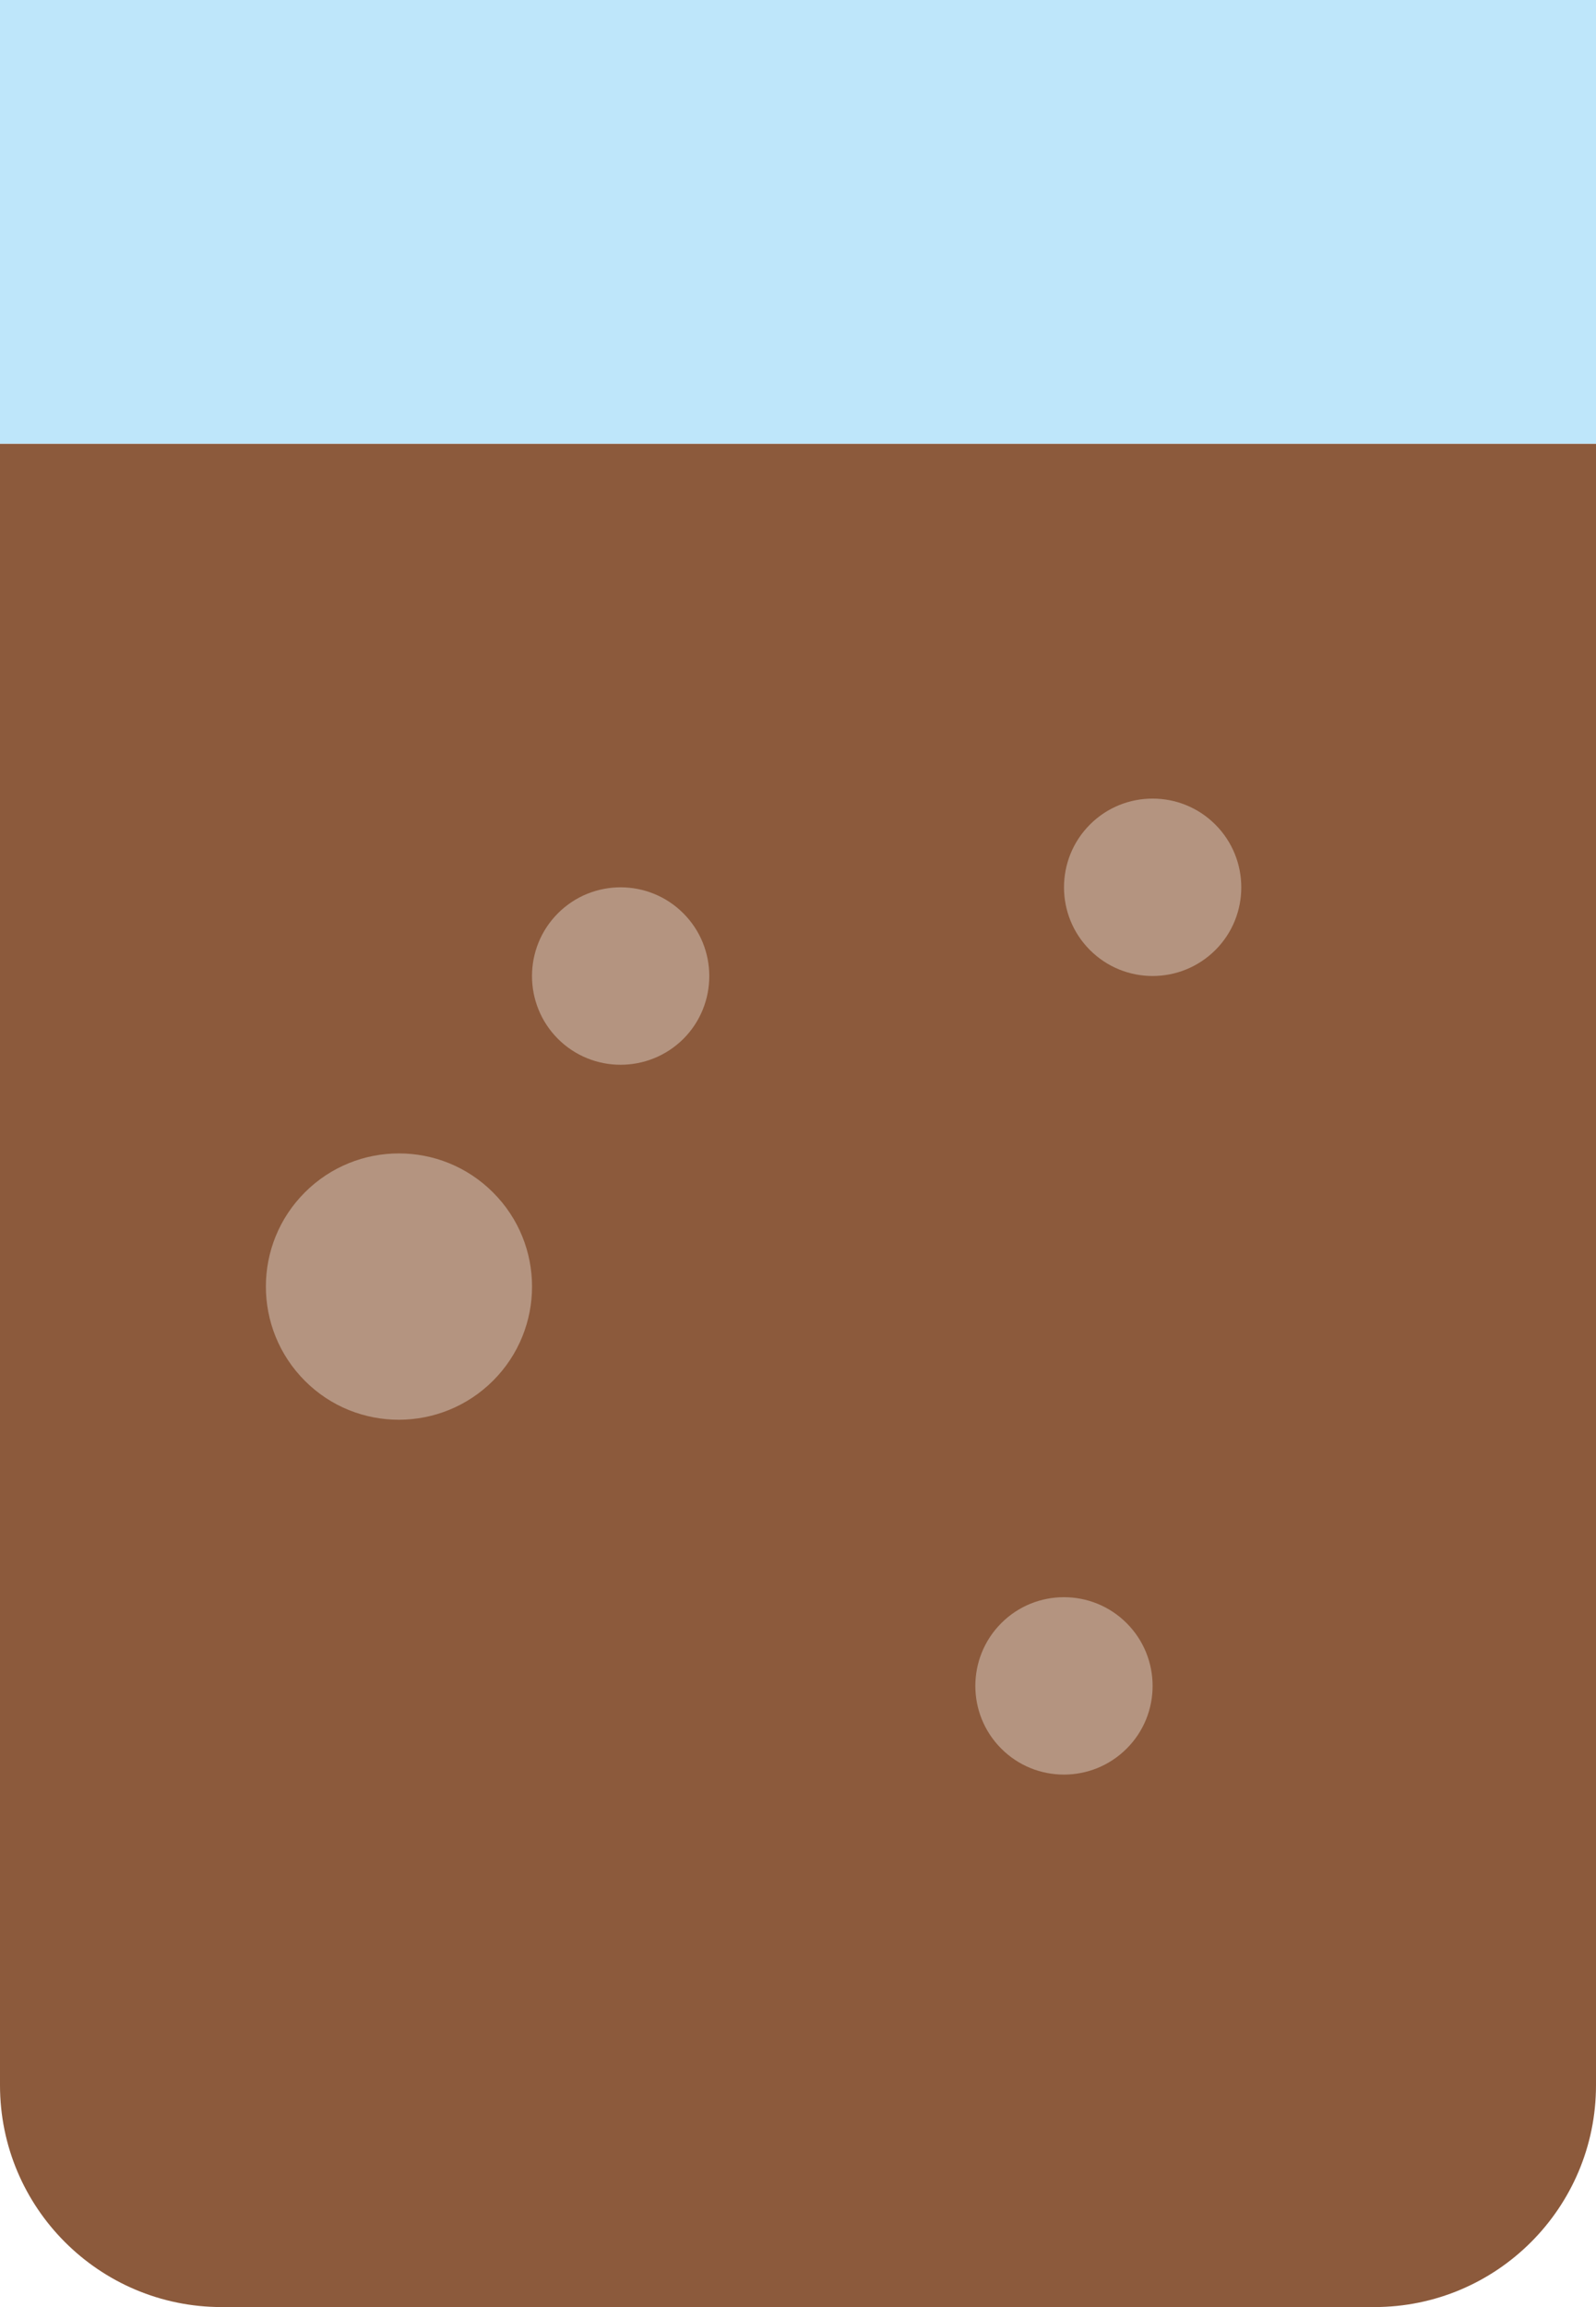 <?xml version="1.0" encoding="UTF-8" standalone="no"?>
<svg width="18px" height="26px" viewBox="0 0 18 26" version="1.1" xmlns="http://www.w3.org/2000/svg" xmlns:xlink="http://www.w3.org/1999/xlink" xmlns:sketch="http://www.bohemiancoding.com/sketch/ns">
    <!-- Generator: Sketch 3.3 (11970) - http://www.bohemiancoding.com/sketch -->
    <title>soda-glass</title>
    <desc>Created with Sketch.</desc>
    <defs></defs>
    <g id="Page-1" stroke="none" stroke-width="1" fill="none" fill-rule="evenodd" sketch:type="MSPage">
        <g id="Symbolicons-Color" sketch:type="MSArtboardGroup" transform="translate(-201, -814)">
            <g id="soda-glass" sketch:type="MSLayerGroup" transform="translate(201, 814)">
                <path d="M0,5 L0,23.5 C0,24.88 1.119,26 2.5,26 L15.5,26 C16.881,26 18,24.88 18,23.5 L18,5 L0,5" id="Fill-340" fill="#8C5A3C" sketch:type="MSShapeGroup"></path>
                <path d="M0,0 L18,0 L18,5 L0,5 L0,0 Z" id="Fill-341" fill="#BEE6FA" sketch:type="MSShapeGroup"></path>
                <path d="M12.293,9.292 C12.683,8.902 13.317,8.903 13.706,9.292 C14.097,9.682 14.097,10.317 13.708,10.706 C13.316,11.097 12.682,11.097 12.292,10.706 C11.903,10.317 11.902,9.683 12.293,9.292" id="Fill-342" fill="#B49480" sketch:type="MSShapeGroup"></path>
                <path d="M11.293,18.292 C11.683,17.902 12.317,17.903 12.706,18.292 C13.097,18.682 13.097,19.317 12.707,19.706 C12.316,20.097 11.682,20.097 11.292,19.706 C10.903,19.317 10.902,18.683 11.293,18.292" id="Fill-343" fill="#B49480" sketch:type="MSShapeGroup"></path>
                <path d="M6.293,10.292 C6.683,9.902 7.317,9.903 7.706,10.292 C8.097,10.682 8.097,11.317 7.708,11.707 C7.316,12.097 6.682,12.097 6.292,11.707 C5.903,11.317 5.902,10.683 6.293,10.292" id="Fill-344" fill="#B49480" sketch:type="MSShapeGroup"></path>
                <path d="M5.561,15.56 C4.974,16.146 4.023,16.147 3.439,15.562 C2.852,14.975 2.852,14.024 3.438,13.438 C4.024,12.852 4.975,12.852 5.561,13.439 C6.147,14.024 6.147,14.974 5.561,15.56" id="Fill-345" fill="#B49480" sketch:type="MSShapeGroup"></path>
            </g>
        </g>
    </g>
</svg>